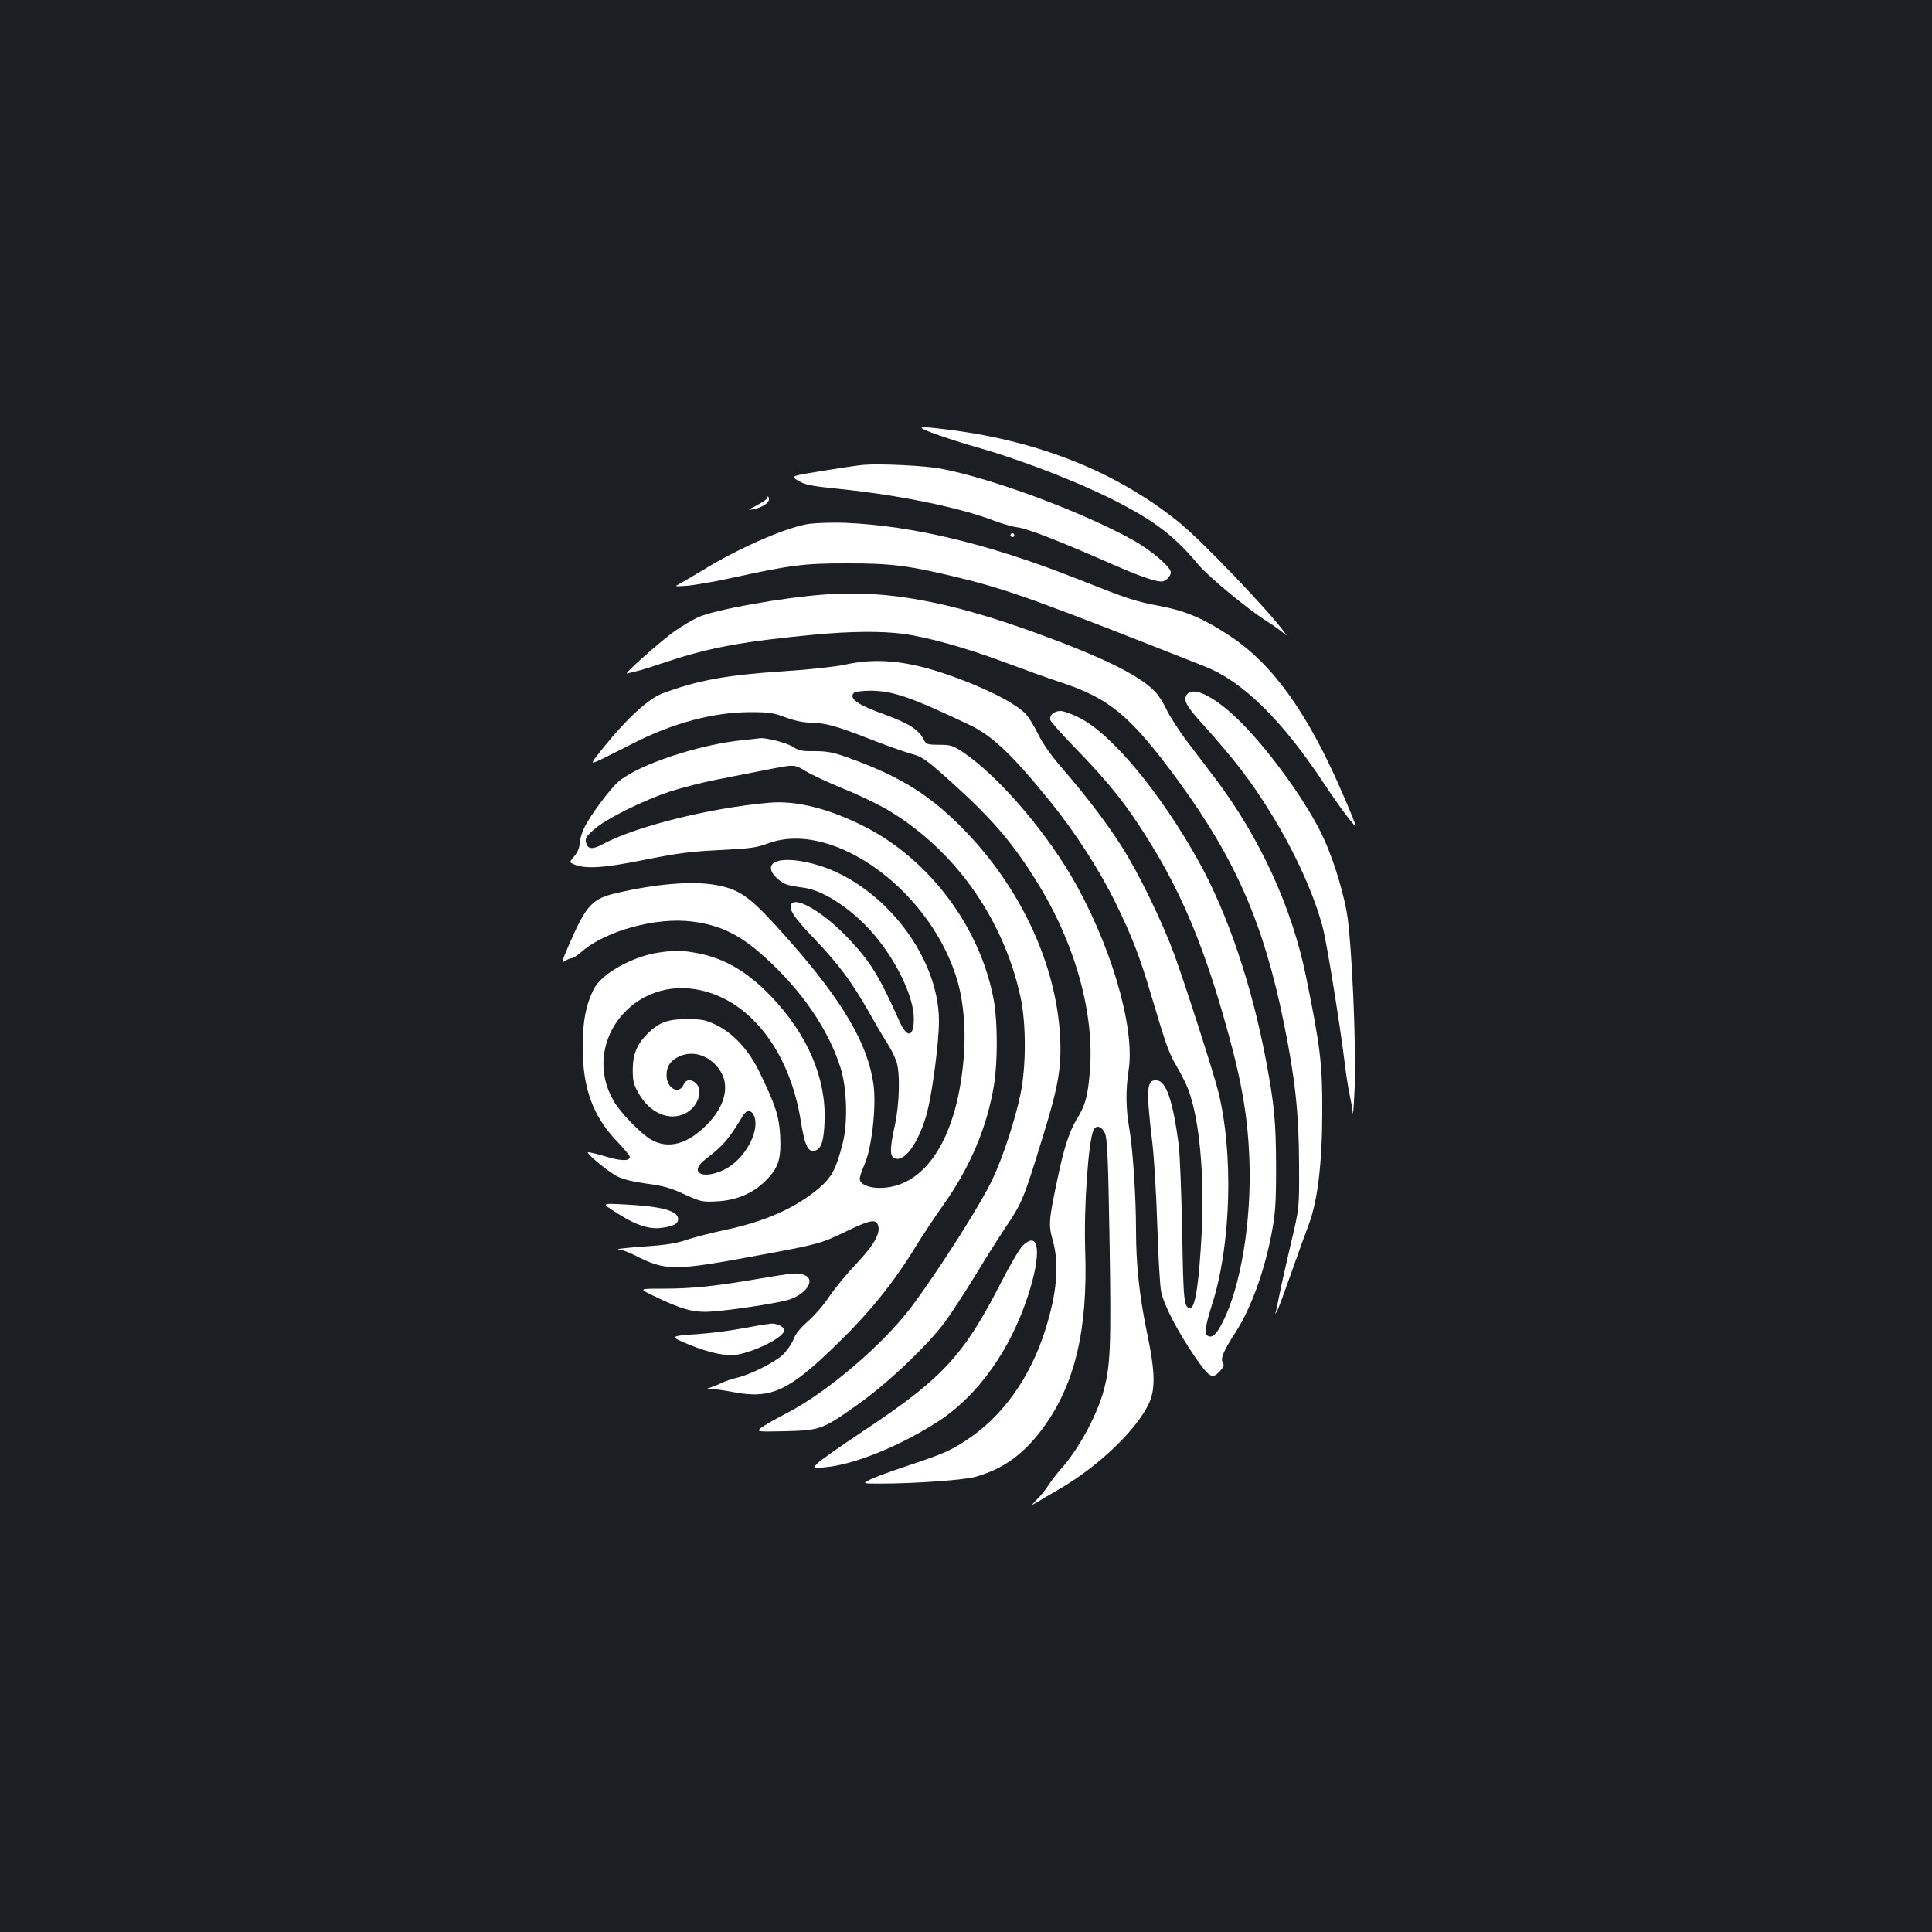 <?xml version="1.0" standalone="no"?>
<!DOCTYPE svg PUBLIC "-//W3C//DTD SVG 20010904//EN"
 "http://www.w3.org/TR/2001/REC-SVG-20010904/DTD/svg10.dtd">
<svg version="1.0" xmlns="http://www.w3.org/2000/svg"
 width="1000pt" height="1000pt" viewBox="0 0 1000 1000"
 preserveAspectRatio="xMidYMid meet">
<rect width="100%" height="100%" fill="#1b1f23"/>
<g transform="translate(0,1000) scale(0.1,-0.1)"
fill="#ffffff" stroke="none">
<path d="M4840 7754 c52 -19 151 -51 220 -70 253 -73 554 -192 749 -295 184
-98 278 -173 394 -312 52 -62 255 -230 352 -291 33 -21 71 -48 85 -60 22 -19
23 -19 10 -1 -85 117 -434 481 -549 573 -319 257 -716 417 -1184 477 -174 22
-186 19 -77 -21z"/>
<path d="M4470 7594 c-25 -2 -120 -16 -212 -31 -167 -27 -167 -27 -125 -52 35
-21 67 -27 214 -42 304 -31 622 -96 798 -164 39 -15 95 -31 125 -35 54 -8 215
-71 484 -189 138 -61 224 -91 257 -91 22 0 49 26 49 48 0 27 -102 114 -193
165 -259 145 -730 321 -997 371 -81 16 -316 27 -400 20z"/>
<path d="M3970 7421 c0 -5 -24 -21 -52 -36 -48 -25 -50 -27 -19 -21 43 8 81
32 81 51 0 8 -2 15 -5 15 -3 0 -5 -4 -5 -9z"/>
<path d="M4192 7289 c-110 -13 -362 -122 -551 -238 -53 -32 -109 -65 -124 -73
-27 -14 -26 -14 35 -10 35 2 133 19 218 37 324 71 388 79 610 79 234 1 329
-12 587 -75 248 -60 416 -121 1270 -459 196 -77 401 -279 619 -610 72 -109
156 -221 161 -216 2 2 -26 72 -62 155 -180 421 -362 678 -584 826 -135 90
-227 130 -351 155 -154 30 -161 32 -460 150 -448 176 -837 269 -1185 284 -60
2 -143 0 -183 -5z"/>
<path d="M5230 7230 c0 -5 5 -10 10 -10 6 0 10 5 10 10 0 6 -4 10 -10 10 -5 0
-10 -4 -10 -10z"/>
<path d="M4270 6923 c-222 -16 -572 -79 -657 -118 -30 -14 -84 -46 -120 -71
-81 -58 -271 -228 -247 -220 11 3 33 8 49 12 17 3 89 26 160 50 221 73 392
104 759 139 188 18 354 19 463 4 130 -18 329 -74 523 -147 102 -38 230 -84
285 -102 259 -84 368 -176 617 -516 294 -404 439 -736 543 -1248 59 -289 78
-470 79 -731 1 -230 1 -230 -41 -405 -22 -96 -49 -213 -58 -259 -9 -45 -19
-90 -21 -100 -5 -14 -4 -14 4 -1 6 8 39 98 75 200 36 102 77 215 91 252 46
120 70 322 70 583 1 248 -10 338 -85 705 -73 355 -238 714 -467 1018 -32 42
-96 126 -142 187 -46 60 -96 138 -112 172 -15 34 -43 77 -62 96 -85 85 -273
177 -614 301 -451 164 -773 223 -1092 199z"/>
<path d="M4370 6559 c-49 -10 -181 -25 -310 -33 -301 -20 -450 -47 -633 -116
-70 -26 -182 -129 -297 -271 -78 -97 -78 -97 -21 -71 31 15 106 53 167 84 207
106 418 162 609 162 95 0 120 -4 181 -27 45 -17 92 -27 125 -27 76 0 143 -19
308 -84 79 -31 175 -65 212 -76 64 -17 77 -27 202 -138 216 -194 323 -317 448
-517 205 -326 308 -697 279 -1004 -11 -121 -23 -163 -68 -236 -37 -62 -65
-147 -96 -295 -48 -228 -50 -247 -27 -330 35 -125 22 -272 -40 -468 -80 -249
-222 -446 -411 -569 -83 -54 -118 -69 -310 -133 -84 -28 -169 -59 -188 -70
-35 -19 -35 -19 55 -19 176 0 430 18 490 34 145 40 250 115 351 250 167 226
235 509 221 920 -8 229 17 576 44 628 14 26 41 17 58 -18 12 -24 17 -128 24
-555 9 -555 5 -652 -33 -787 -38 -131 -133 -303 -221 -399 -20 -23 -48 -59
-62 -81 -14 -22 -40 -55 -59 -73 -33 -34 -33 -34 2 -14 19 12 73 43 119 70
191 112 378 288 450 424 43 81 43 168 -4 391 -38 186 -55 345 -55 524 0 170
-17 425 -35 525 -18 103 -19 199 -3 303 34 225 -97 663 -300 1007 -152 256
-387 523 -561 639 -49 32 -61 36 -120 36 -58 0 -67 3 -77 22 -27 56 -77 88
-211 137 -135 48 -181 82 -153 110 6 6 46 11 88 11 113 -1 210 -34 510 -177
117 -55 222 -155 419 -398 128 -158 257 -358 338 -525 84 -171 127 -283 185
-481 76 -255 90 -295 131 -364 22 -38 49 -91 59 -118 58 -151 85 -444 70 -742
-14 -261 -33 -390 -59 -390 -33 0 -36 32 -42 394 -4 199 -12 402 -18 451 -30
226 -64 328 -113 333 -54 6 -57 -44 -23 -328 8 -69 20 -258 25 -420 5 -162 14
-317 20 -345 13 -68 86 -208 173 -335 79 -114 92 -121 134 -74 18 20 20 28 12
42 -13 20 4 60 68 159 79 124 147 311 185 510 19 101 23 151 23 343 -1 232 -8
315 -51 545 -74 394 -198 763 -350 1037 -194 350 -450 659 -614 741 -40 21
-85 37 -101 37 -34 0 -60 -24 -52 -48 3 -9 58 -71 122 -137 185 -190 275 -304
394 -497 159 -257 269 -516 377 -889 94 -325 128 -513 137 -754 11 -316 -44
-650 -137 -836 -32 -63 -53 -84 -75 -75 -23 8 -18 49 19 165 98 306 112 782
31 1104 -24 96 -172 557 -227 707 -62 168 -185 423 -272 558 -78 123 -182 259
-305 402 -62 71 -104 131 -130 185 -22 44 -52 92 -68 106 -66 61 -231 141
-416 203 -202 68 -357 81 -517 45z"/>
<path d="M6140 6400 c-14 -27 3 -58 82 -145 164 -182 253 -297 354 -461 130
-210 229 -431 273 -604 21 -85 89 -509 111 -690 6 -52 17 -125 25 -162 8 -37
16 -82 17 -100 1 -18 5 35 9 117 11 214 -15 795 -42 934 -26 132 -78 293 -130
398 -91 185 -290 455 -437 595 -128 122 -234 170 -262 118z"/>
<path d="M3845 6169 c-226 -22 -539 -126 -643 -214 -44 -37 -150 -180 -178
-240 -13 -27 -24 -64 -24 -82 0 -19 -10 -43 -26 -63 -15 -17 -25 -32 -23 -33
56 -38 152 -35 392 14 166 33 234 42 383 49 156 8 189 12 248 34 340 128 856
-252 986 -726 28 -104 39 -241 29 -372 -31 -409 -187 -668 -415 -684 -69 -5
-124 16 -124 47 0 10 11 43 24 72 38 84 63 303 47 417 -29 209 -159 430 -436
744 -199 225 -249 263 -379 287 -119 22 -305 7 -509 -40 -132 -30 -161 -61
-251 -267 -38 -88 -42 -100 -23 -87 12 8 28 15 35 15 8 0 33 16 55 36 125 107
385 178 570 154 144 -18 245 -67 371 -180 193 -173 333 -376 396 -575 34 -106
39 -285 12 -392 -35 -137 -58 -179 -130 -239 -122 -100 -275 -167 -478 -210
-71 -15 -160 -38 -199 -51 -51 -18 -107 -27 -209 -34 -77 -5 -142 -12 -145
-14 -2 -3 3 -5 13 -5 9 0 40 -12 69 -26 164 -84 203 -84 662 2 284 52 309 59
432 119 130 63 159 68 169 29 11 -41 -26 -103 -119 -201 -46 -48 -106 -122
-135 -164 -28 -43 -78 -100 -110 -128 -40 -35 -65 -66 -76 -96 -10 -24 -35
-59 -56 -79 -45 -40 -164 -100 -235 -117 -27 -6 -63 -19 -80 -27 -16 -8 -41
-18 -55 -23 -25 -7 -25 -7 4 -8 16 -1 68 -8 115 -17 191 -36 283 6 522 238
177 171 303 326 420 518 36 58 100 155 143 215 138 195 226 403 261 620 19
117 19 319 0 431 -66 375 -327 729 -665 903 -186 95 -358 139 -500 126 -309
-27 -694 -124 -861 -215 -52 -28 -77 -26 -85 7 -6 23 -1 33 40 69 59 54 258
153 397 198 58 19 164 46 235 60 71 14 179 35 239 47 172 34 163 35 228 -4 32
-19 116 -58 187 -87 70 -28 169 -75 219 -103 353 -203 613 -564 703 -977 30
-136 30 -365 -1 -508 -29 -136 -90 -322 -144 -436 -63 -134 -281 -475 -420
-661 -146 -194 -435 -441 -642 -548 -60 -31 -121 -66 -135 -77 -25 -21 -25
-21 125 -18 183 5 192 8 384 145 152 109 352 299 444 423 30 41 99 147 153
235 53 88 123 198 154 245 91 135 96 146 199 481 80 259 96 355 88 514 -20
366 -195 751 -480 1052 -184 193 -339 292 -622 393 -73 26 -104 32 -168 32
-66 -1 -83 3 -112 22 -29 20 -141 49 -171 45 -5 -1 -45 -5 -89 -10z"/>
<path d="M4013 5538 c-34 -16 -29 -51 11 -86 34 -30 50 -35 137 -47 110 -14
275 -129 384 -268 109 -138 185 -306 185 -409 0 -99 -35 -104 -76 -11 -103
231 -150 308 -268 431 -128 134 -273 217 -292 169 -10 -27 17 -67 118 -173
128 -134 195 -224 283 -378 37 -66 82 -142 100 -170 18 -28 38 -69 45 -91 20
-60 16 -223 -10 -338 -27 -123 -25 -161 11 -165 52 -6 121 100 159 245 27 108
60 359 60 468 0 345 -306 726 -655 815 -85 22 -157 25 -192 8z"/>
<path d="M3412 5070 c-139 -20 -300 -111 -339 -190 -41 -83 -57 -166 -57 -300
0 -212 52 -355 176 -486 38 -39 68 -76 68 -82 0 -23 -47 -22 -129 3 -46 14
-86 23 -88 21 -8 -8 109 -104 154 -126 31 -15 85 -28 153 -37 84 -11 123 -22
193 -55 86 -39 92 -40 171 -36 104 6 192 45 259 117 58 61 71 108 65 226 -6
98 -24 155 -106 324 -55 115 -136 203 -227 247 -53 25 -71 29 -150 29 -100 0
-145 -17 -204 -76 -54 -54 -75 -105 -76 -184 0 -60 4 -78 31 -125 57 -100 156
-144 239 -104 66 31 98 120 57 157 -26 24 -51 21 -64 -8 -24 -53 -88 -18 -88
49 0 49 23 81 73 101 72 29 155 -2 204 -76 53 -80 25 -189 -73 -285 -99 -98
-198 -123 -285 -72 -54 32 -156 137 -192 198 -168 288 82 633 420 580 274 -43
489 -311 548 -683 21 -131 39 -166 78 -151 29 11 41 51 45 149 9 224 -88 450
-276 647 -121 127 -240 197 -380 224 -79 15 -117 16 -200 4z m488 -839 c41
-77 -45 -236 -155 -287 -113 -53 -182 -11 -92 57 92 71 117 99 194 227 17 27
39 28 53 3z"/>
<path d="M3180 3730 c102 -68 174 -93 239 -86 65 8 91 21 91 46 0 43 -84 66
-280 76 -115 6 -115 6 -50 -36z"/>
<path d="M5292 3551 c-16 -17 -67 -103 -112 -192 -194 -378 -302 -494 -710
-765 -119 -79 -227 -155 -240 -169 -24 -26 -24 -26 45 -19 151 14 393 114 586
240 201 132 368 366 459 645 73 222 60 347 -28 260z"/>
<path d="M3920 3380 c-223 -38 -337 -50 -488 -50 -126 0 -126 0 -52 -36 135
-65 195 -84 268 -84 85 0 382 44 442 65 88 31 131 104 74 125 -35 14 -54 12
-244 -20z"/>
<path d="M3930 3140 c-25 -5 -83 -15 -130 -23 -47 -8 -130 -18 -185 -22 -149
-10 -152 -12 -55 -52 115 -48 207 -66 265 -53 107 24 235 92 235 126 0 15 -40
35 -68 33 -9 -1 -37 -5 -62 -9z"/>
</g>
</svg>
